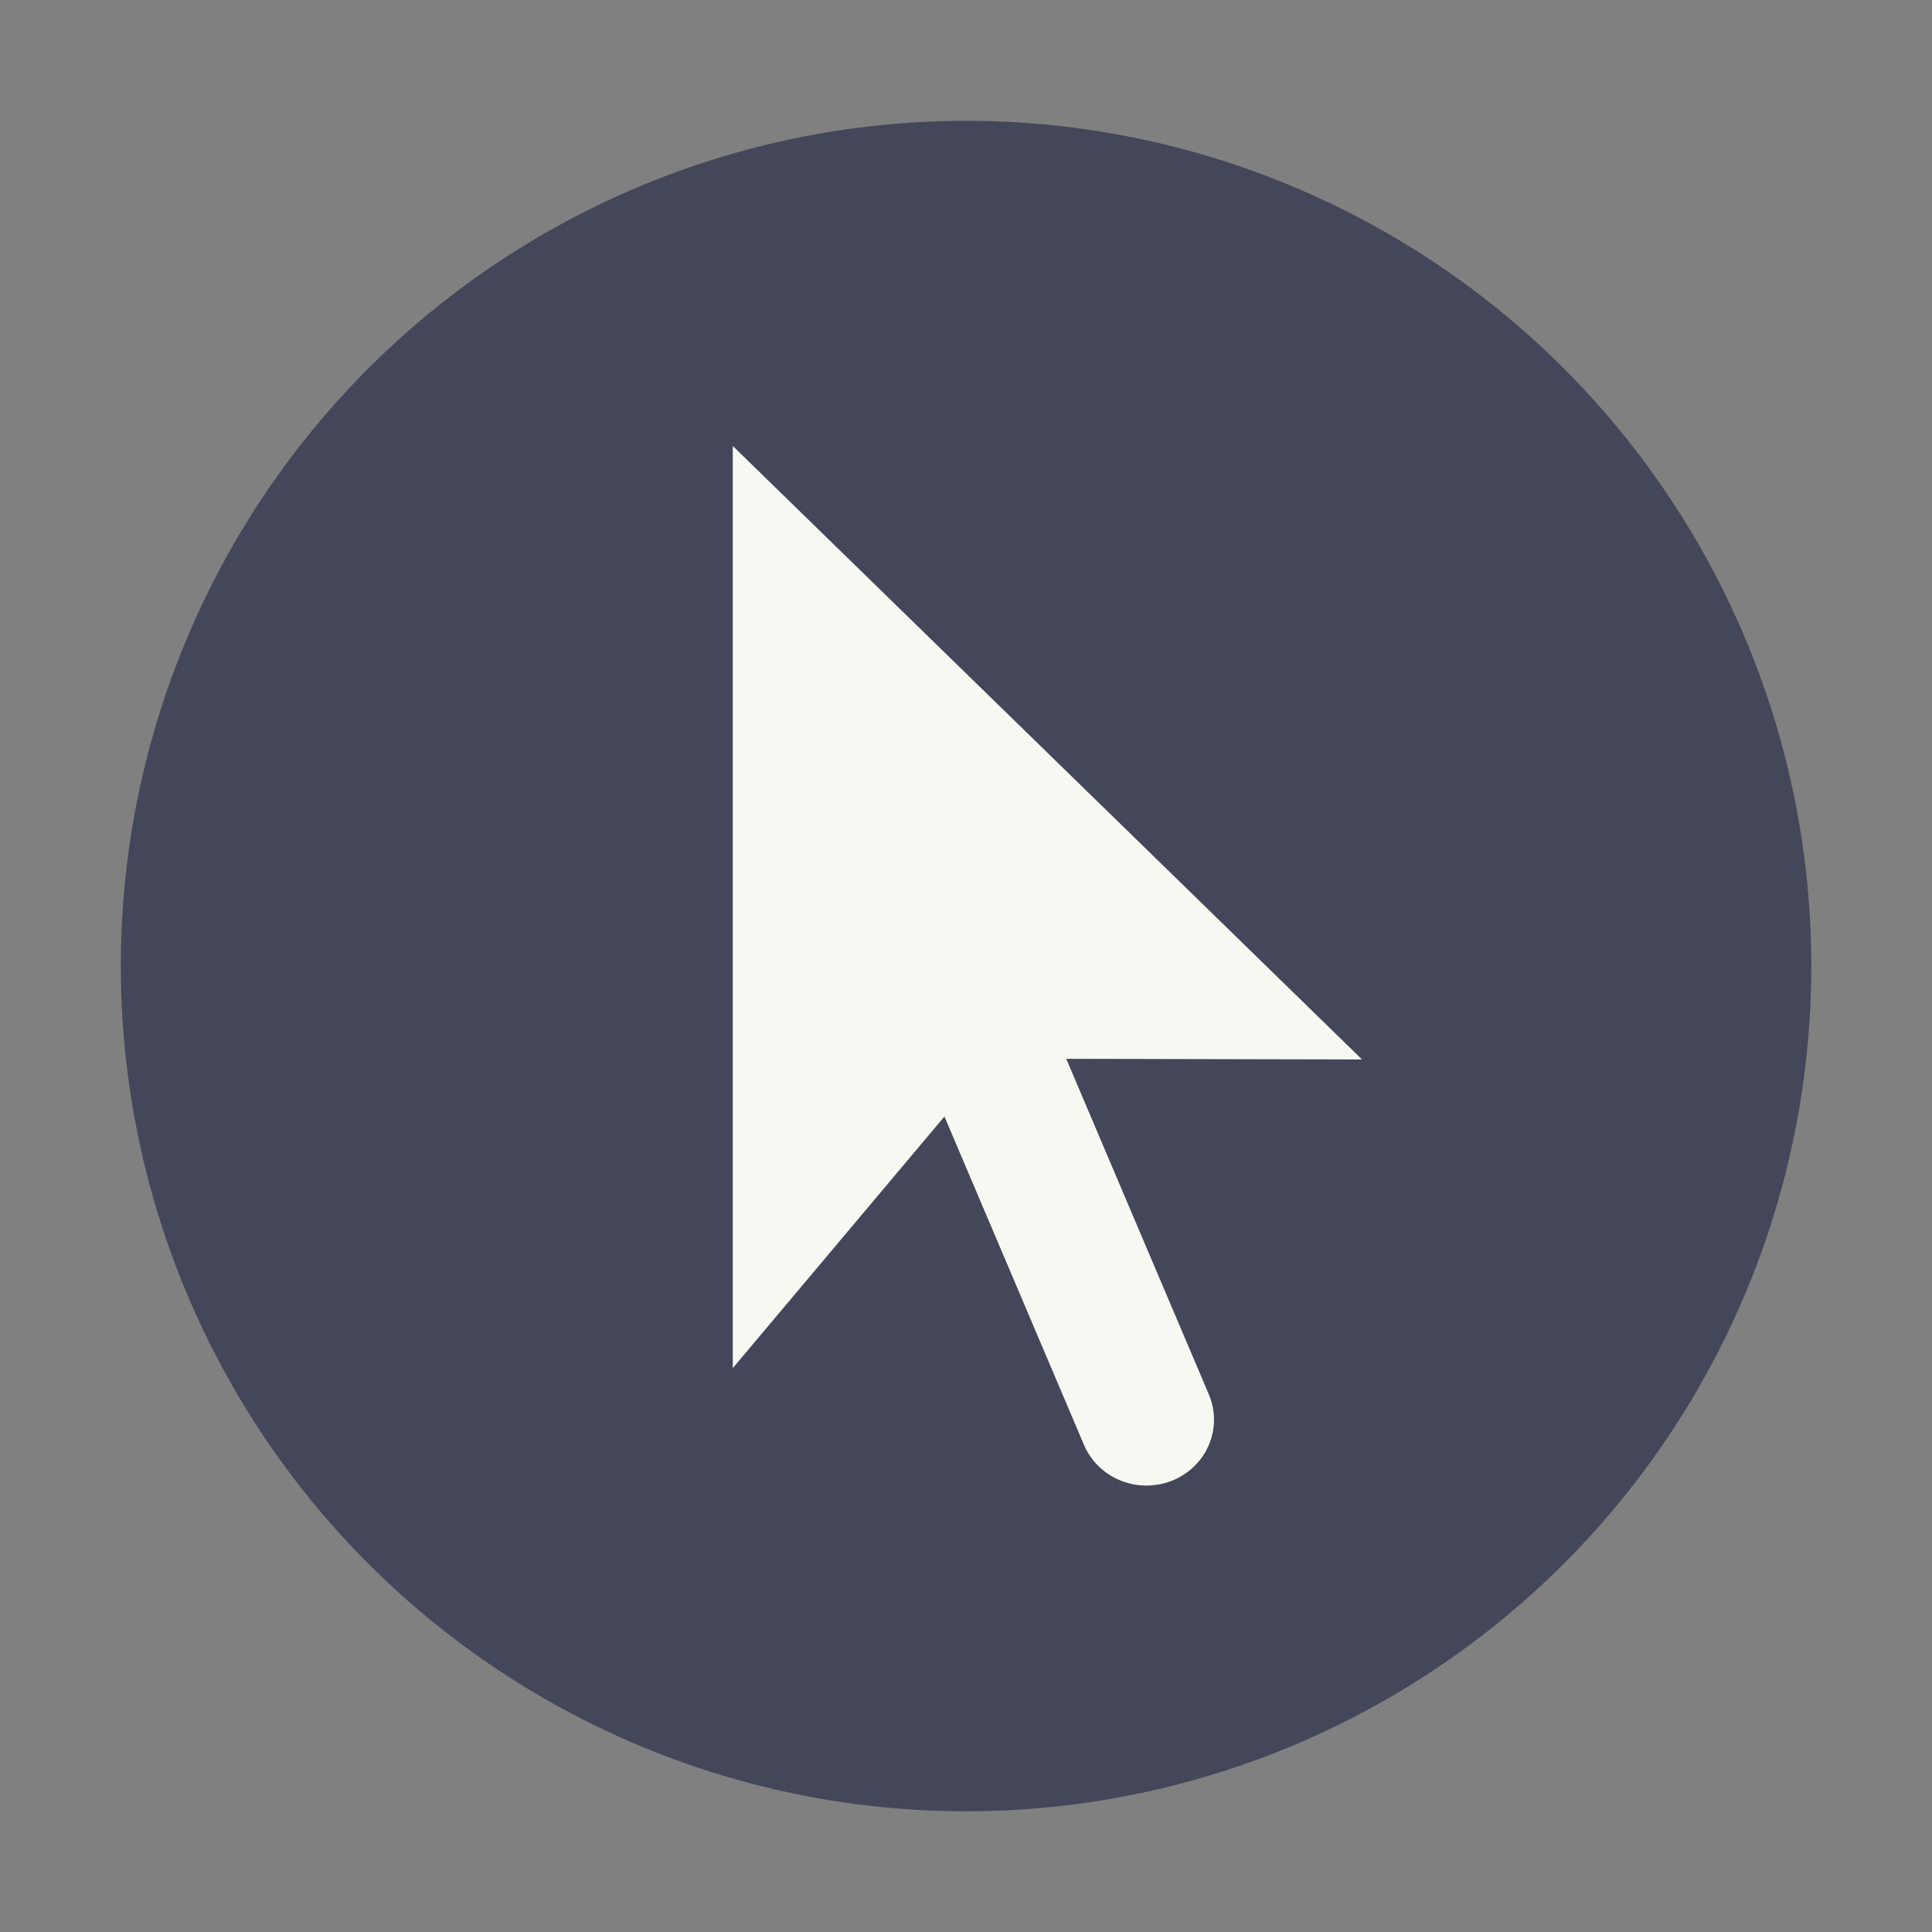 <svg width="32" height="32" version="1.1" xmlns="http://www.w3.org/2000/svg" xmlns:xlink="http://www.w3.org/1999/xlink">
 <rect width="100%" height="100%" fill="#808080" stroke="none"/>
 <defs>
  <clipPath id="c">
   <path d="M8 2.686v14l3.133-3.82 2.066 4.986a1 1 0 1 0 1.848-.766l-2.111-5.096 4.378.01z" fill="#282a36" fill-rule="evenodd" stroke-width="2"/>
  </clipPath>
 </defs>
 <circle cx="16.001" cy="16.001" r="14" fill="#44475a" stroke-width="1" style="paint-order:markers stroke fill"/>
 <path transform="matrix(1.119 0 0 1.091 3.185 4.456)" d="m8 2.686v14l3.133-3.82 2.066 4.986a1 1 0 1 0 1.848-0.766l-2.111-5.096 4.378 0.01z" clip-path="url(#c)" fill="#f8f8f2" fill-rule="evenodd" stroke-width="2.414"/>
</svg>
